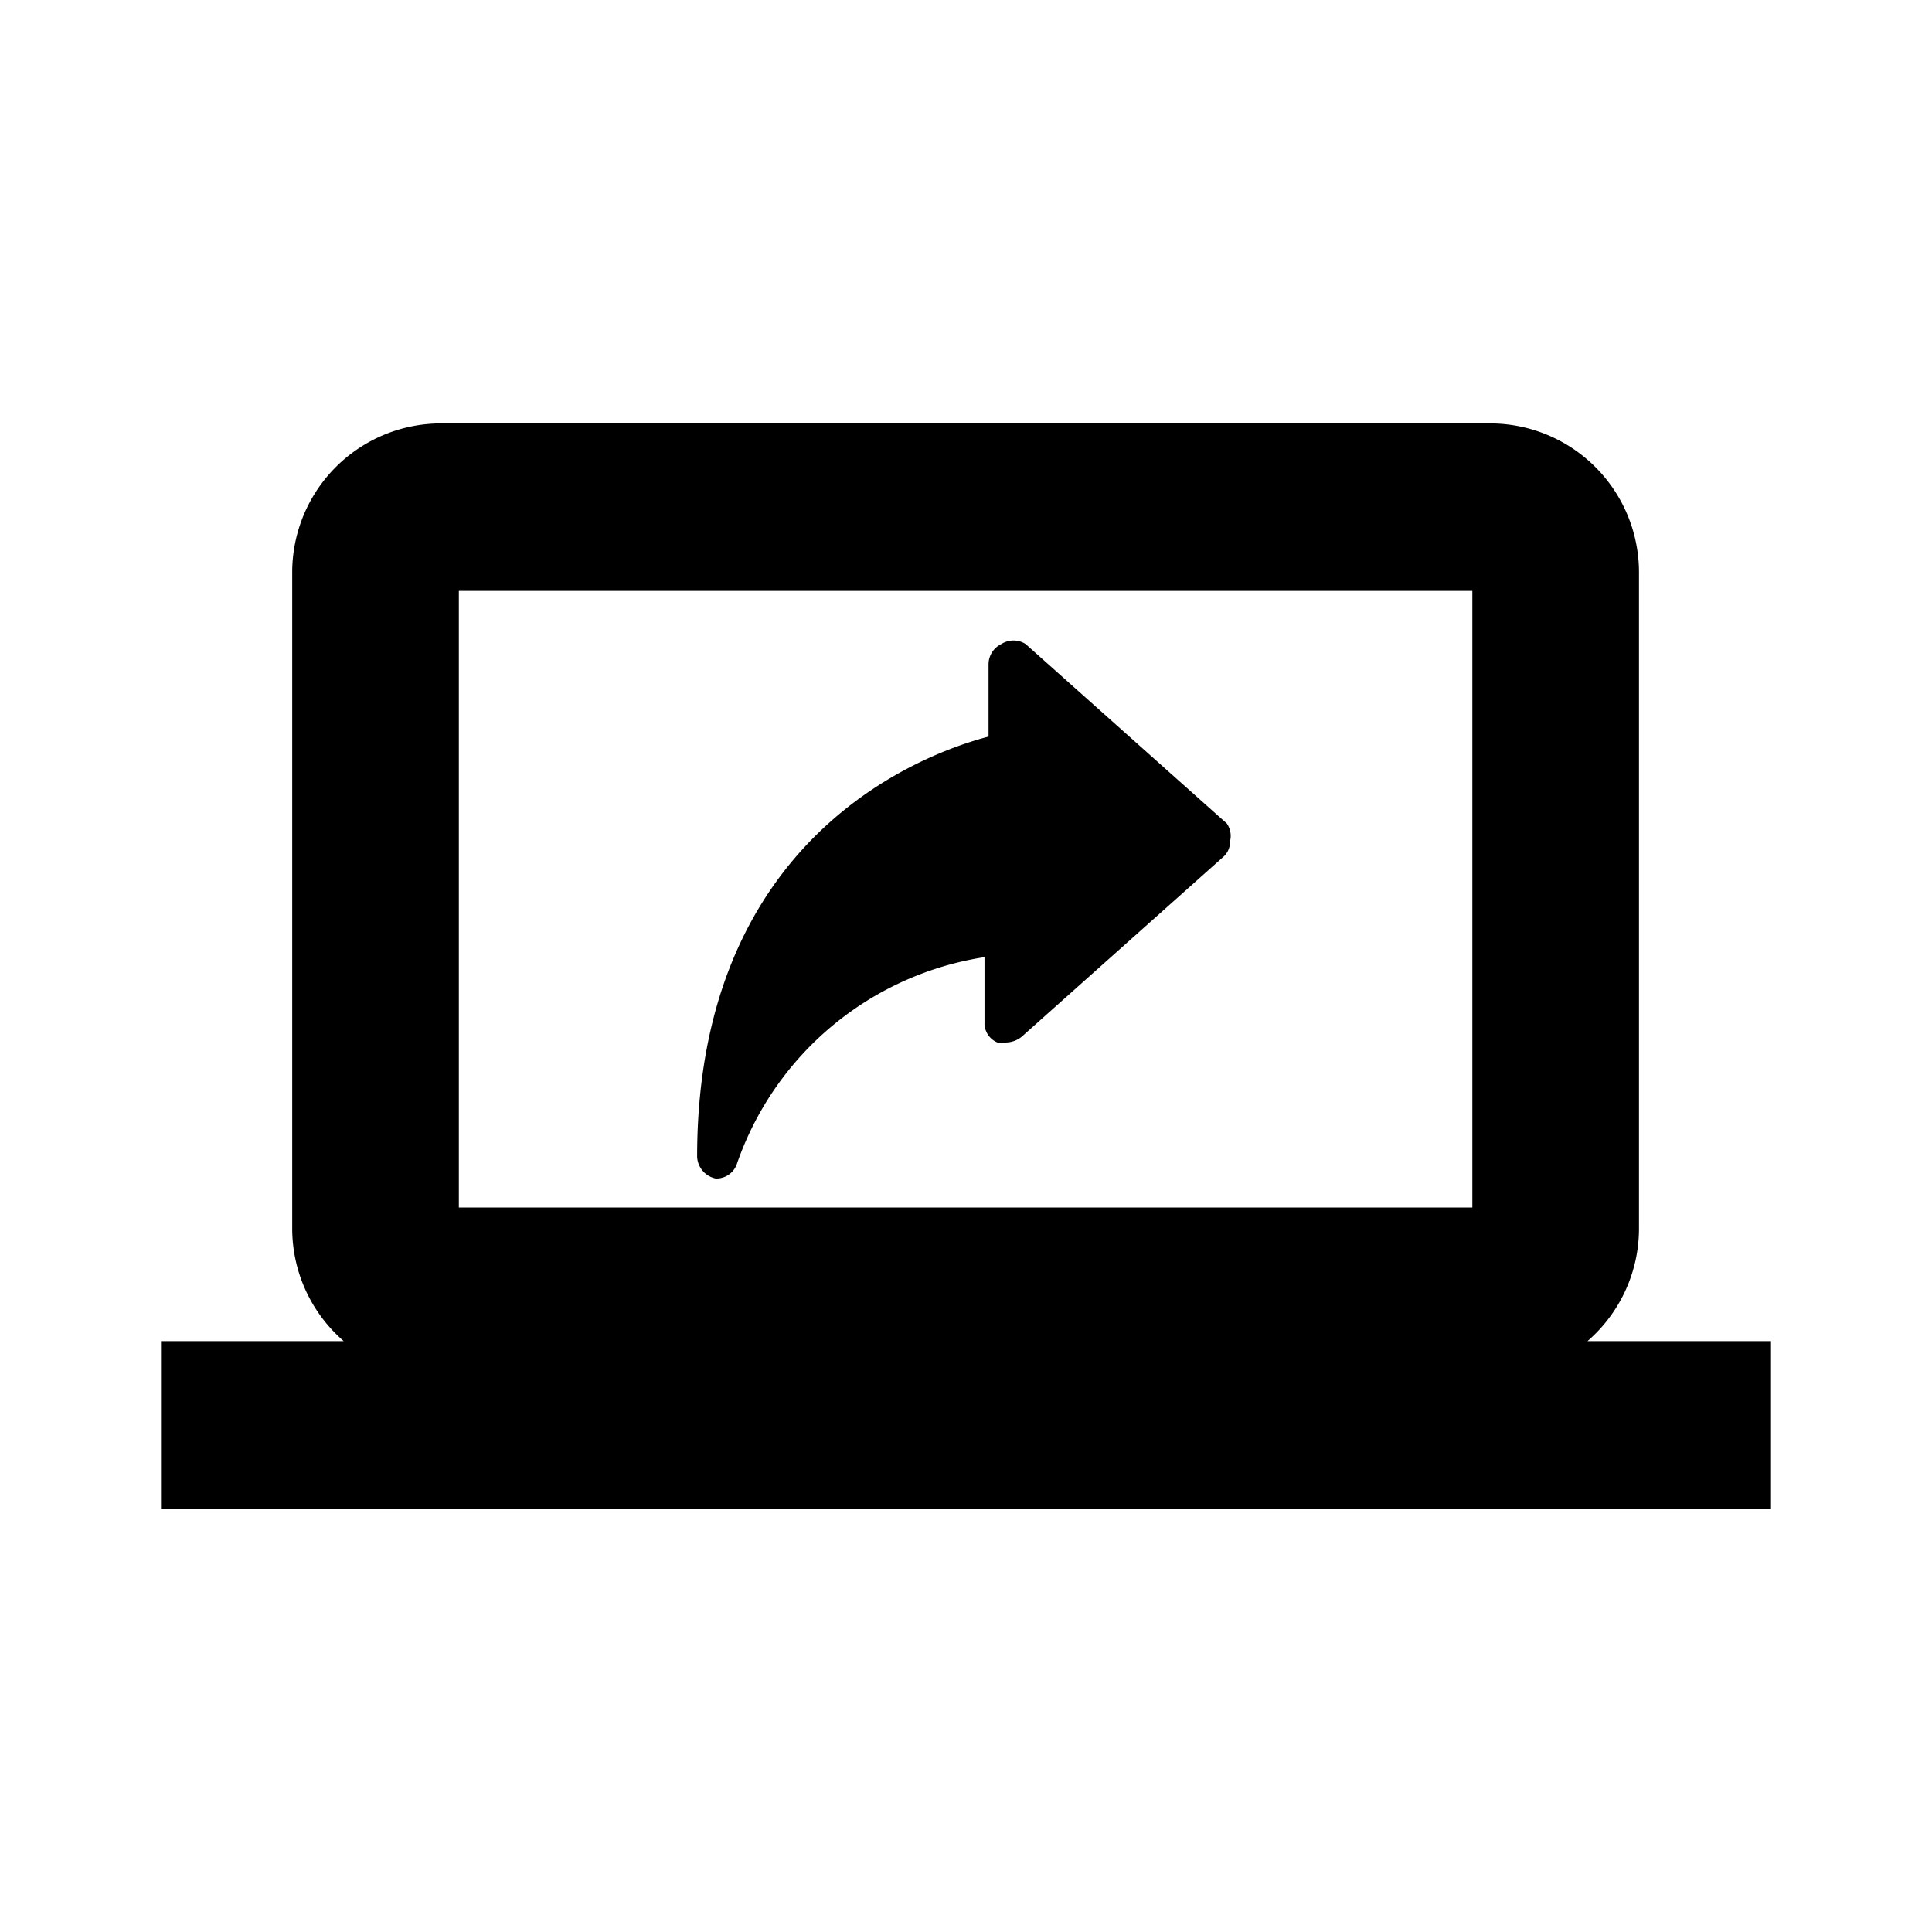<?xml version="1.0" encoding="utf-8" standalone="no"?>
<!DOCTYPE svg PUBLIC "-//W3C//DTD SVG 1.1//EN" "http://www.w3.org/Graphics/SVG/1.1/DTD/svg11.dtd">
<svg xmlns="http://www.w3.org/2000/svg" viewBox="0 0 24 24">
    <path d="M19.72,16.66a1.85,1.85,0,0,0,.64-1.4V7.11a1.85,1.85,0,0,0-1.86-1.85h-13A1.85,1.85,0,0,0,3.63,7.11v8.15a1.85,1.85,0,0,0,.64,1.4H2v2.08H22V16.66ZM18.29,7.34V15H5.7V7.34Zm.22,9.55Z" />
    <path d="M15.24,10.23,12.74,8a.28.28,0,0,0-.3,0,.28.28,0,0,0-.16.25v.9c-.84.22-3.62,1.26-3.62,5.22a.29.29,0,0,0,.23.27h0a.27.27,0,0,0,.26-.17,3.88,3.88,0,0,1,3.08-2.58v.81a.26.26,0,0,0,.16.25.23.23,0,0,0,.11,0,.32.32,0,0,0,.19-.07l2.5-2.23a.25.25,0,0,0,.09-.2A.27.27,0,0,0,15.24,10.23Z" />
</svg>
